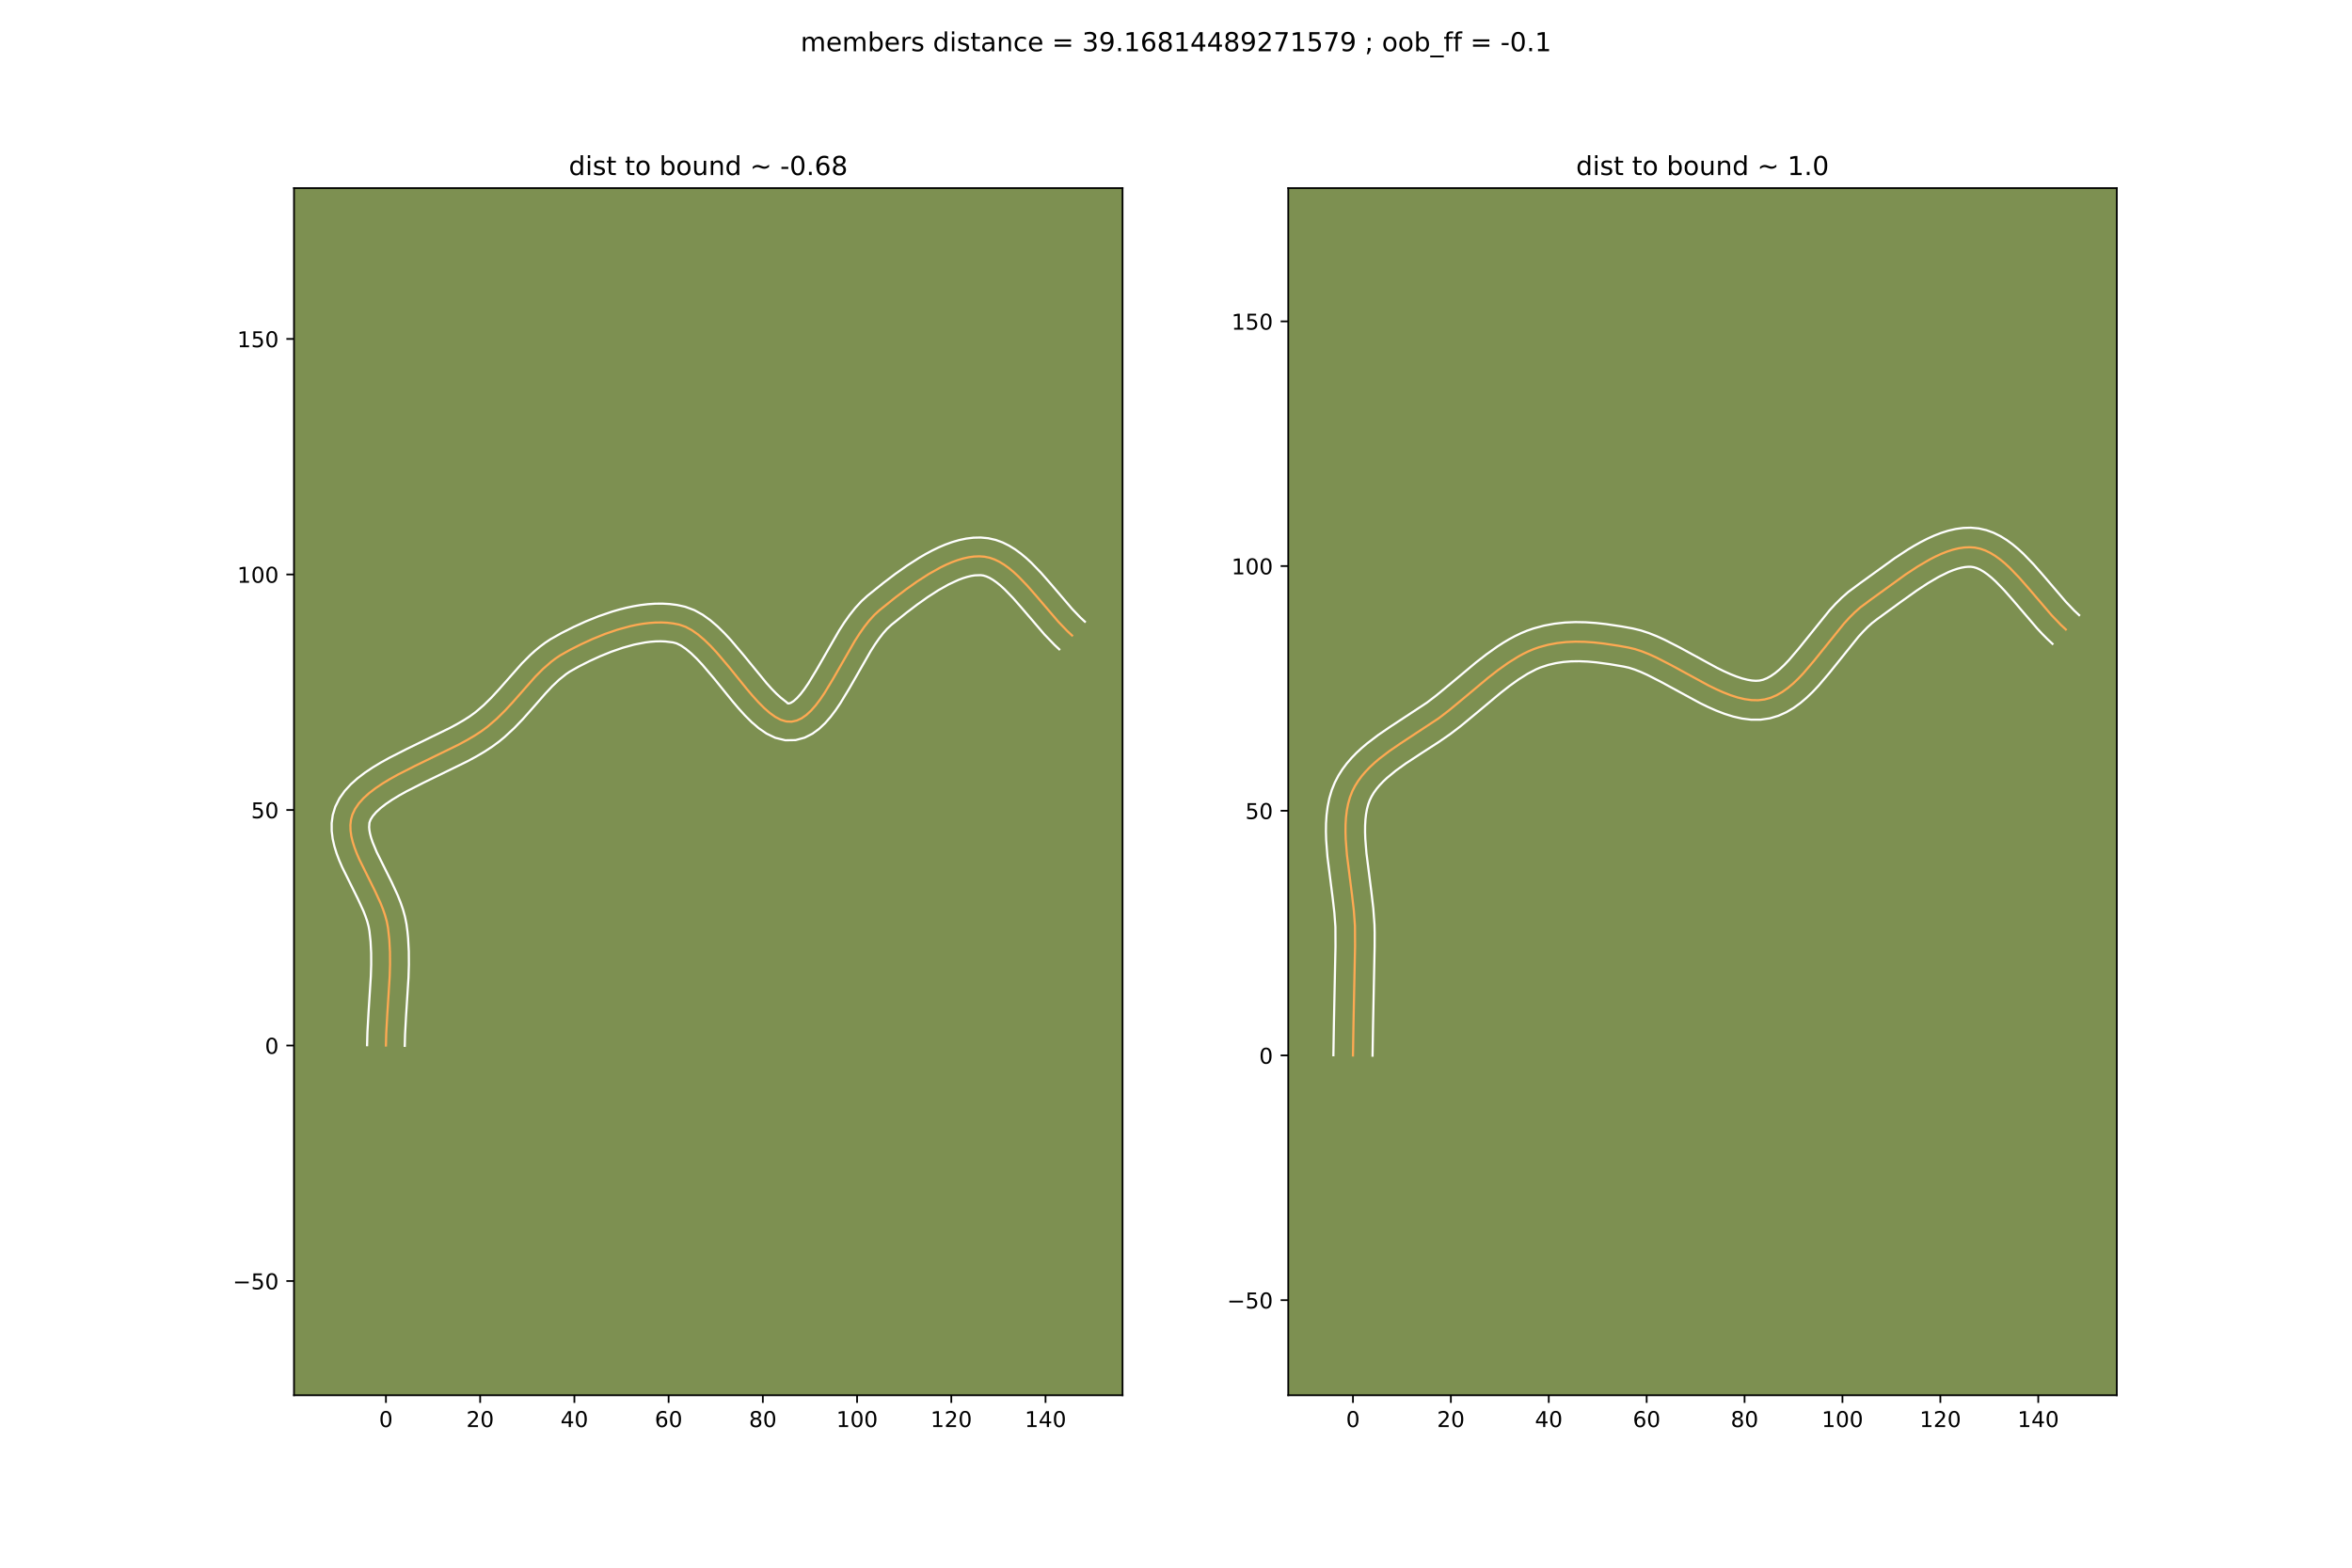 <?xml version="1.0" encoding="utf-8" standalone="no"?>
<!DOCTYPE svg PUBLIC "-//W3C//DTD SVG 1.1//EN"
  "http://www.w3.org/Graphics/SVG/1.1/DTD/svg11.dtd">
<!-- Created with matplotlib (https://matplotlib.org/) -->
<svg height="720pt" version="1.1" viewBox="0 0 1080 720" width="1080pt" xmlns="http://www.w3.org/2000/svg" xmlns:xlink="http://www.w3.org/1999/xlink">
 <defs>
  <style type="text/css">
*{stroke-linecap:butt;stroke-linejoin:round;}
  </style>
 </defs>
 <g id="figure_1">
  <g id="patch_1">
   <path d="M 0 720 
L 1080 720 
L 1080 0 
L 0 0 
z
" style="fill:#ffffff;"/>
  </g>
  <g id="axes_1">
   <g id="patch_2">
    <path d="M 135 640.8 
L 515.455 640.8 
L 515.455 86.4 
L 135 86.4 
z
" style="fill:#7d9051;"/>
   </g>
   <g id="matplotlib.axis_1">
    <g id="xtick_1">
     <g id="line2d_1">
      <defs>
       <path d="M 0 0 
L 0 3.5 
" id="mf98fed70aa" style="stroke:#000000;stroke-width:0.8;"/>
      </defs>
      <g>
       <use style="stroke:#000000;stroke-width:0.8;" x="177.213" xlink:href="#mf98fed70aa" y="640.8"/>
      </g>
     </g>
     <g id="text_1">
      <!-- 0 -->
      <defs>
       <path d="M 31.781 66.406 
Q 24.172 66.406 20.328 58.906 
Q 16.5 51.422 16.5 36.375 
Q 16.5 21.391 20.328 13.891 
Q 24.172 6.391 31.781 6.391 
Q 39.453 6.391 43.281 13.891 
Q 47.125 21.391 47.125 36.375 
Q 47.125 51.422 43.281 58.906 
Q 39.453 66.406 31.781 66.406 
z
M 31.781 74.219 
Q 44.047 74.219 50.516 64.516 
Q 56.984 54.828 56.984 36.375 
Q 56.984 17.969 50.516 8.266 
Q 44.047 -1.422 31.781 -1.422 
Q 19.531 -1.422 13.062 8.266 
Q 6.594 17.969 6.594 36.375 
Q 6.594 54.828 13.062 64.516 
Q 19.531 74.219 31.781 74.219 
z
" id="DejaVuSans-48"/>
      </defs>
      <g transform="translate(174.032 655.398)scale(0.1 -0.1)">
       <use xlink:href="#DejaVuSans-48"/>
      </g>
     </g>
    </g>
    <g id="xtick_2">
     <g id="line2d_2">
      <g>
       <use style="stroke:#000000;stroke-width:0.8;" x="220.481" xlink:href="#mf98fed70aa" y="640.8"/>
      </g>
     </g>
     <g id="text_2">
      <!-- 20 -->
      <defs>
       <path d="M 19.188 8.297 
L 53.609 8.297 
L 53.609 0 
L 7.328 0 
L 7.328 8.297 
Q 12.938 14.109 22.625 23.891 
Q 32.328 33.688 34.812 36.531 
Q 39.547 41.844 41.422 45.531 
Q 43.312 49.219 43.312 52.781 
Q 43.312 58.594 39.234 62.25 
Q 35.156 65.922 28.609 65.922 
Q 23.969 65.922 18.812 64.312 
Q 13.672 62.703 7.812 59.422 
L 7.812 69.391 
Q 13.766 71.781 18.938 73 
Q 24.125 74.219 28.422 74.219 
Q 39.75 74.219 46.484 68.547 
Q 53.219 62.891 53.219 53.422 
Q 53.219 48.922 51.531 44.891 
Q 49.859 40.875 45.406 35.406 
Q 44.188 33.984 37.641 27.219 
Q 31.109 20.453 19.188 8.297 
z
" id="DejaVuSans-50"/>
      </defs>
      <g transform="translate(214.119 655.398)scale(0.1 -0.1)">
       <use xlink:href="#DejaVuSans-50"/>
       <use x="63.623" xlink:href="#DejaVuSans-48"/>
      </g>
     </g>
    </g>
    <g id="xtick_3">
     <g id="line2d_3">
      <g>
       <use style="stroke:#000000;stroke-width:0.8;" x="263.75" xlink:href="#mf98fed70aa" y="640.8"/>
      </g>
     </g>
     <g id="text_3">
      <!-- 40 -->
      <defs>
       <path d="M 37.797 64.312 
L 12.891 25.391 
L 37.797 25.391 
z
M 35.203 72.906 
L 47.609 72.906 
L 47.609 25.391 
L 58.016 25.391 
L 58.016 17.188 
L 47.609 17.188 
L 47.609 0 
L 37.797 0 
L 37.797 17.188 
L 4.891 17.188 
L 4.891 26.703 
z
" id="DejaVuSans-52"/>
      </defs>
      <g transform="translate(257.387 655.398)scale(0.1 -0.1)">
       <use xlink:href="#DejaVuSans-52"/>
       <use x="63.623" xlink:href="#DejaVuSans-48"/>
      </g>
     </g>
    </g>
    <g id="xtick_4">
     <g id="line2d_4">
      <g>
       <use style="stroke:#000000;stroke-width:0.8;" x="307.018" xlink:href="#mf98fed70aa" y="640.8"/>
      </g>
     </g>
     <g id="text_4">
      <!-- 60 -->
      <defs>
       <path d="M 33.016 40.375 
Q 26.375 40.375 22.484 35.828 
Q 18.609 31.297 18.609 23.391 
Q 18.609 15.531 22.484 10.953 
Q 26.375 6.391 33.016 6.391 
Q 39.656 6.391 43.531 10.953 
Q 47.406 15.531 47.406 23.391 
Q 47.406 31.297 43.531 35.828 
Q 39.656 40.375 33.016 40.375 
z
M 52.594 71.297 
L 52.594 62.312 
Q 48.875 64.062 45.094 64.984 
Q 41.312 65.922 37.594 65.922 
Q 27.828 65.922 22.672 59.328 
Q 17.531 52.734 16.797 39.406 
Q 19.672 43.656 24.016 45.922 
Q 28.375 48.188 33.594 48.188 
Q 44.578 48.188 50.953 41.516 
Q 57.328 34.859 57.328 23.391 
Q 57.328 12.156 50.688 5.359 
Q 44.047 -1.422 33.016 -1.422 
Q 20.359 -1.422 13.672 8.266 
Q 6.984 17.969 6.984 36.375 
Q 6.984 53.656 15.188 63.938 
Q 23.391 74.219 37.203 74.219 
Q 40.922 74.219 44.703 73.484 
Q 48.484 72.75 52.594 71.297 
z
" id="DejaVuSans-54"/>
      </defs>
      <g transform="translate(300.656 655.398)scale(0.1 -0.1)">
       <use xlink:href="#DejaVuSans-54"/>
       <use x="63.623" xlink:href="#DejaVuSans-48"/>
      </g>
     </g>
    </g>
    <g id="xtick_5">
     <g id="line2d_5">
      <g>
       <use style="stroke:#000000;stroke-width:0.8;" x="350.287" xlink:href="#mf98fed70aa" y="640.8"/>
      </g>
     </g>
     <g id="text_5">
      <!-- 80 -->
      <defs>
       <path d="M 31.781 34.625 
Q 24.75 34.625 20.719 30.859 
Q 16.703 27.094 16.703 20.516 
Q 16.703 13.922 20.719 10.156 
Q 24.75 6.391 31.781 6.391 
Q 38.812 6.391 42.859 10.172 
Q 46.922 13.969 46.922 20.516 
Q 46.922 27.094 42.891 30.859 
Q 38.875 34.625 31.781 34.625 
z
M 21.922 38.812 
Q 15.578 40.375 12.031 44.719 
Q 8.5 49.078 8.5 55.328 
Q 8.5 64.062 14.719 69.141 
Q 20.953 74.219 31.781 74.219 
Q 42.672 74.219 48.875 69.141 
Q 55.078 64.062 55.078 55.328 
Q 55.078 49.078 51.531 44.719 
Q 48 40.375 41.703 38.812 
Q 48.828 37.156 52.797 32.312 
Q 56.781 27.484 56.781 20.516 
Q 56.781 9.906 50.312 4.234 
Q 43.844 -1.422 31.781 -1.422 
Q 19.734 -1.422 13.25 4.234 
Q 6.781 9.906 6.781 20.516 
Q 6.781 27.484 10.781 32.312 
Q 14.797 37.156 21.922 38.812 
z
M 18.312 54.391 
Q 18.312 48.734 21.844 45.562 
Q 25.391 42.391 31.781 42.391 
Q 38.141 42.391 41.719 45.562 
Q 45.312 48.734 45.312 54.391 
Q 45.312 60.062 41.719 63.234 
Q 38.141 66.406 31.781 66.406 
Q 25.391 66.406 21.844 63.234 
Q 18.312 60.062 18.312 54.391 
z
" id="DejaVuSans-56"/>
      </defs>
      <g transform="translate(343.924 655.398)scale(0.1 -0.1)">
       <use xlink:href="#DejaVuSans-56"/>
       <use x="63.623" xlink:href="#DejaVuSans-48"/>
      </g>
     </g>
    </g>
    <g id="xtick_6">
     <g id="line2d_6">
      <g>
       <use style="stroke:#000000;stroke-width:0.8;" x="393.555" xlink:href="#mf98fed70aa" y="640.8"/>
      </g>
     </g>
     <g id="text_6">
      <!-- 100 -->
      <defs>
       <path d="M 12.406 8.297 
L 28.516 8.297 
L 28.516 63.922 
L 10.984 60.406 
L 10.984 69.391 
L 28.422 72.906 
L 38.281 72.906 
L 38.281 8.297 
L 54.391 8.297 
L 54.391 0 
L 12.406 0 
z
" id="DejaVuSans-49"/>
      </defs>
      <g transform="translate(384.011 655.398)scale(0.1 -0.1)">
       <use xlink:href="#DejaVuSans-49"/>
       <use x="63.623" xlink:href="#DejaVuSans-48"/>
       <use x="127.246" xlink:href="#DejaVuSans-48"/>
      </g>
     </g>
    </g>
    <g id="xtick_7">
     <g id="line2d_7">
      <g>
       <use style="stroke:#000000;stroke-width:0.8;" x="436.823" xlink:href="#mf98fed70aa" y="640.8"/>
      </g>
     </g>
     <g id="text_7">
      <!-- 120 -->
      <g transform="translate(427.28 655.398)scale(0.1 -0.1)">
       <use xlink:href="#DejaVuSans-49"/>
       <use x="63.623" xlink:href="#DejaVuSans-50"/>
       <use x="127.246" xlink:href="#DejaVuSans-48"/>
      </g>
     </g>
    </g>
    <g id="xtick_8">
     <g id="line2d_8">
      <g>
       <use style="stroke:#000000;stroke-width:0.8;" x="480.092" xlink:href="#mf98fed70aa" y="640.8"/>
      </g>
     </g>
     <g id="text_8">
      <!-- 140 -->
      <g transform="translate(470.548 655.398)scale(0.1 -0.1)">
       <use xlink:href="#DejaVuSans-49"/>
       <use x="63.623" xlink:href="#DejaVuSans-52"/>
       <use x="127.246" xlink:href="#DejaVuSans-48"/>
      </g>
     </g>
    </g>
   </g>
   <g id="matplotlib.axis_2">
    <g id="ytick_1">
     <g id="line2d_9">
      <defs>
       <path d="M 0 0 
L -3.5 0 
" id="m514ac081d1" style="stroke:#000000;stroke-width:0.8;"/>
      </defs>
      <g>
       <use style="stroke:#000000;stroke-width:0.8;" x="135" xlink:href="#m514ac081d1" y="588.344"/>
      </g>
     </g>
     <g id="text_9">
      <!-- −50 -->
      <defs>
       <path d="M 10.594 35.5 
L 73.188 35.5 
L 73.188 27.203 
L 10.594 27.203 
z
" id="DejaVuSans-8722"/>
       <path d="M 10.797 72.906 
L 49.516 72.906 
L 49.516 64.594 
L 19.828 64.594 
L 19.828 46.734 
Q 21.969 47.469 24.109 47.828 
Q 26.266 48.188 28.422 48.188 
Q 40.625 48.188 47.75 41.5 
Q 54.891 34.812 54.891 23.391 
Q 54.891 11.625 47.562 5.094 
Q 40.234 -1.422 26.906 -1.422 
Q 22.312 -1.422 17.547 -0.641 
Q 12.797 0.141 7.719 1.703 
L 7.719 11.625 
Q 12.109 9.234 16.797 8.062 
Q 21.484 6.891 26.703 6.891 
Q 35.156 6.891 40.078 11.328 
Q 45.016 15.766 45.016 23.391 
Q 45.016 31 40.078 35.438 
Q 35.156 39.891 26.703 39.891 
Q 22.75 39.891 18.812 39.016 
Q 14.891 38.141 10.797 36.281 
z
" id="DejaVuSans-53"/>
      </defs>
      <g transform="translate(106.895 592.143)scale(0.1 -0.1)">
       <use xlink:href="#DejaVuSans-8722"/>
       <use x="83.789" xlink:href="#DejaVuSans-53"/>
       <use x="147.412" xlink:href="#DejaVuSans-48"/>
      </g>
     </g>
    </g>
    <g id="ytick_2">
     <g id="line2d_10">
      <g>
       <use style="stroke:#000000;stroke-width:0.8;" x="135" xlink:href="#m514ac081d1" y="480.173"/>
      </g>
     </g>
     <g id="text_10">
      <!-- 0 -->
      <g transform="translate(121.638 483.972)scale(0.1 -0.1)">
       <use xlink:href="#DejaVuSans-48"/>
      </g>
     </g>
    </g>
    <g id="ytick_3">
     <g id="line2d_11">
      <g>
       <use style="stroke:#000000;stroke-width:0.8;" x="135" xlink:href="#m514ac081d1" y="372.002"/>
      </g>
     </g>
     <g id="text_11">
      <!-- 50 -->
      <g transform="translate(115.275 375.801)scale(0.1 -0.1)">
       <use xlink:href="#DejaVuSans-53"/>
       <use x="63.623" xlink:href="#DejaVuSans-48"/>
      </g>
     </g>
    </g>
    <g id="ytick_4">
     <g id="line2d_12">
      <g>
       <use style="stroke:#000000;stroke-width:0.8;" x="135" xlink:href="#m514ac081d1" y="263.831"/>
      </g>
     </g>
     <g id="text_12">
      <!-- 100 -->
      <g transform="translate(108.912 267.63)scale(0.1 -0.1)">
       <use xlink:href="#DejaVuSans-49"/>
       <use x="63.623" xlink:href="#DejaVuSans-48"/>
       <use x="127.246" xlink:href="#DejaVuSans-48"/>
      </g>
     </g>
    </g>
    <g id="ytick_5">
     <g id="line2d_13">
      <g>
       <use style="stroke:#000000;stroke-width:0.8;" x="135" xlink:href="#m514ac081d1" y="155.66"/>
      </g>
     </g>
     <g id="text_13">
      <!-- 150 -->
      <g transform="translate(108.912 159.459)scale(0.1 -0.1)">
       <use xlink:href="#DejaVuSans-49"/>
       <use x="63.623" xlink:href="#DejaVuSans-53"/>
       <use x="127.246" xlink:href="#DejaVuSans-48"/>
      </g>
     </g>
    </g>
   </g>
   <g id="line2d_14">
    <path clip-path="url(#pb932190dc4)" d="M 177.213 480.173 
L 177.358 474.469 
L 177.834 465.882 
L 178.927 448.701 
L 179.1 443.001 
L 179.072 437.328 
L 178.779 431.69 
L 178.157 426.096 
L 177.621 423.287 
L 176.847 420.453 
L 175.87 417.6 
L 174.726 414.734 
L 172.08 408.985 
L 165.042 394.795 
L 163.847 392.036 
L 162.806 389.317 
L 161.954 386.645 
L 161.329 384.024 
L 160.964 381.462 
L 160.896 378.963 
L 161.161 376.535 
L 161.794 374.182 
L 163.022 371.545 
L 164.744 369.022 
L 166.912 366.603 
L 169.48 364.278 
L 172.398 362.037 
L 175.622 359.869 
L 179.103 357.765 
L 182.795 355.714 
L 190.623 351.731 
L 210.579 341.999 
L 214.26 340.01 
L 217.728 337.982 
L 220.935 335.907 
L 223.835 333.774 
L 228.075 330.128 
L 231.956 326.301 
L 235.573 322.374 
L 245.819 310.759 
L 249.355 307.202 
L 253.112 303.933 
L 255.105 302.43 
L 257.189 301.028 
L 261.779 298.444 
L 266.855 295.879 
L 272.231 293.419 
L 277.83 291.157 
L 283.576 289.184 
L 289.394 287.592 
L 292.306 286.967 
L 295.207 286.472 
L 298.088 286.117 
L 300.939 285.915 
L 303.751 285.877 
L 306.514 286.014 
L 309.219 286.338 
L 311.856 286.861 
L 314.771 287.86 
L 317.67 289.407 
L 320.552 291.432 
L 323.417 293.864 
L 326.263 296.633 
L 329.089 299.669 
L 334.676 306.259 
L 342.879 316.39 
L 345.561 319.552 
L 348.215 322.489 
L 350.839 325.13 
L 353.433 327.407 
L 355.996 329.248 
L 358.525 330.583 
L 361.021 331.342 
L 363.482 331.456 
L 365.827 330.941 
L 368.091 329.889 
L 370.283 328.351 
L 372.414 326.38 
L 374.493 324.027 
L 376.532 321.345 
L 378.54 318.386 
L 382.503 311.844 
L 392.574 294.29 
L 394.697 290.99 
L 396.88 287.882 
L 399.133 285.018 
L 401.467 282.45 
L 403.89 280.231 
L 410.974 274.538 
L 415.999 270.716 
L 421.189 267.034 
L 426.476 263.632 
L 431.796 260.649 
L 434.448 259.357 
L 437.083 258.222 
L 439.693 257.262 
L 442.269 256.492 
L 444.805 255.932 
L 447.291 255.597 
L 449.719 255.507 
L 452.08 255.677 
L 454.384 256.148 
L 456.645 256.93 
L 458.868 257.997 
L 461.056 259.323 
L 463.213 260.879 
L 465.343 262.639 
L 467.449 264.577 
L 471.607 268.876 
L 475.716 273.561 
L 485.976 285.555 
L 490.154 289.899 
L 492.274 291.867 
L 492.274 291.867 
" style="fill:none;stroke:#fea952;stroke-linecap:square;"/>
   </g>
   <g id="line2d_15">
    <path clip-path="url(#pb932190dc4)" d="M 168.561 480.021 
L 168.714 474.069 
L 169.2 465.293 
L 170.279 448.374 
L 170.447 442.955 
L 170.425 437.663 
L 170.164 432.507 
L 169.657 427.718 
L 169.273 425.568 
L 168.66 423.257 
L 167.832 420.808 
L 166.816 418.244 
L 164.335 412.845 
L 157.101 398.235 
L 155.765 395.131 
L 154.56 391.944 
L 153.537 388.655 
L 152.761 385.243 
L 152.313 381.697 
L 152.293 378.026 
L 152.804 374.287 
L 153.95 370.527 
L 155.875 366.666 
L 158.3 363.246 
L 161.103 360.189 
L 164.209 357.415 
L 167.57 354.856 
L 171.146 352.463 
L 174.901 350.2 
L 178.798 348.039 
L 186.859 343.939 
L 206.465 334.386 
L 209.893 332.539 
L 213.027 330.717 
L 215.808 328.937 
L 218.319 327.107 
L 222.09 323.878 
L 225.645 320.38 
L 229.077 316.657 
L 239.592 304.749 
L 243.537 300.795 
L 245.66 298.879 
L 247.902 297.024 
L 250.276 295.249 
L 252.792 293.575 
L 257.806 290.756 
L 263.173 288.048 
L 268.891 285.436 
L 274.901 283.014 
L 281.147 280.879 
L 284.342 279.95 
L 287.578 279.131 
L 290.849 278.437 
L 294.15 277.883 
L 297.476 277.485 
L 300.822 277.263 
L 304.18 277.234 
L 307.543 277.422 
L 310.9 277.85 
L 314.664 278.675 
L 318.845 280.226 
L 322.644 282.326 
L 326.152 284.835 
L 329.451 287.661 
L 332.597 290.736 
L 335.625 293.997 
L 341.407 300.82 
L 351.981 313.75 
L 354.354 316.39 
L 356.547 318.626 
L 358.482 320.379 
L 361.419 322.698 
L 361.628 323.003 
L 362.179 323.094 
L 363.121 322.805 
L 364.406 321.999 
L 365.93 320.648 
L 367.604 318.79 
L 369.371 316.486 
L 371.198 313.805 
L 374.978 307.571 
L 385.297 289.607 
L 387.616 286.016 
L 390.079 282.531 
L 392.729 279.198 
L 395.622 276.069 
L 398.418 273.527 
L 405.687 267.687 
L 410.924 263.707 
L 416.412 259.818 
L 422.114 256.159 
L 425.037 254.458 
L 428.007 252.869 
L 431.025 251.409 
L 434.093 250.101 
L 437.217 248.97 
L 440.402 248.043 
L 443.651 247.355 
L 446.967 246.95 
L 450.34 246.875 
L 453.814 247.198 
L 457.214 247.97 
L 460.391 249.129 
L 463.351 250.596 
L 466.119 252.305 
L 468.726 254.208 
L 471.201 256.27 
L 473.57 258.459 
L 478.065 263.115 
L 482.325 267.975 
L 492.307 279.654 
L 496.041 283.557 
L 498.161 285.525 
L 498.161 285.525 
" style="fill:none;stroke:#ffffff;stroke-linecap:square;"/>
   </g>
   <g id="line2d_16">
    <path clip-path="url(#pb932190dc4)" d="M 185.865 480.325 
L 186.003 474.868 
L 186.467 466.471 
L 187.574 449.028 
L 187.754 443.047 
L 187.719 436.992 
L 187.394 430.873 
L 187.097 427.792 
L 186.657 424.473 
L 185.969 421.006 
L 185.034 417.65 
L 183.907 414.393 
L 182.636 411.224 
L 179.826 405.125 
L 172.982 391.356 
L 171.051 386.691 
L 170.371 384.635 
L 169.896 382.805 
L 169.614 381.227 
L 169.499 379.901 
L 169.637 377.837 
L 170.17 376.424 
L 171.188 374.798 
L 172.722 373.017 
L 174.75 371.142 
L 177.227 369.218 
L 180.099 367.275 
L 183.306 365.33 
L 186.792 363.389 
L 194.386 359.524 
L 214.693 349.612 
L 218.627 347.481 
L 222.429 345.248 
L 226.063 342.878 
L 229.352 340.442 
L 231.776 338.428 
L 236.22 334.304 
L 240.211 330.148 
L 245.573 324.08 
L 250.468 318.483 
L 253.61 315.141 
L 256.74 312.175 
L 259.934 309.611 
L 261.586 308.481 
L 265.753 306.131 
L 270.538 303.71 
L 275.57 301.403 
L 280.758 299.301 
L 286.005 297.49 
L 291.21 296.053 
L 296.263 295.061 
L 298.699 294.749 
L 301.056 294.568 
L 303.322 294.52 
L 305.485 294.607 
L 309.049 295.046 
L 310.696 295.495 
L 312.696 296.489 
L 314.952 298.029 
L 317.382 300.067 
L 319.929 302.529 
L 322.553 305.34 
L 327.946 311.698 
L 336.28 321.988 
L 339.14 325.354 
L 342.076 328.588 
L 345.131 331.635 
L 348.384 334.435 
L 351.956 336.901 
L 356.007 338.862 
L 360.624 339.987 
L 365.337 339.908 
L 369.475 338.788 
L 373.06 336.973 
L 376.159 334.703 
L 378.897 332.111 
L 381.383 329.264 
L 383.693 326.203 
L 385.881 322.967 
L 390.027 316.118 
L 399.852 298.972 
L 401.779 295.964 
L 403.682 293.232 
L 405.538 290.837 
L 407.311 288.832 
L 409.362 286.935 
L 416.262 281.388 
L 421.075 277.725 
L 425.965 274.25 
L 430.839 271.106 
L 435.586 268.429 
L 440.072 266.343 
L 442.168 265.554 
L 444.137 264.942 
L 445.959 264.508 
L 447.614 264.245 
L 450.347 264.155 
L 451.554 264.325 
L 452.899 264.731 
L 454.385 265.399 
L 455.993 266.341 
L 457.7 267.549 
L 459.484 269.008 
L 461.329 270.694 
L 465.149 274.637 
L 469.107 279.148 
L 479.646 291.455 
L 484.266 296.241 
L 486.386 298.209 
L 486.386 298.209 
" style="fill:none;stroke:#ffffff;stroke-linecap:square;"/>
   </g>
   <g id="patch_3">
    <path d="M 135 640.8 
L 135 86.4 
" style="fill:none;stroke:#000000;stroke-linecap:square;stroke-linejoin:miter;stroke-width:0.8;"/>
   </g>
   <g id="patch_4">
    <path d="M 515.455 640.8 
L 515.455 86.4 
" style="fill:none;stroke:#000000;stroke-linecap:square;stroke-linejoin:miter;stroke-width:0.8;"/>
   </g>
   <g id="patch_5">
    <path d="M 135 640.8 
L 515.455 640.8 
" style="fill:none;stroke:#000000;stroke-linecap:square;stroke-linejoin:miter;stroke-width:0.8;"/>
   </g>
   <g id="patch_6">
    <path d="M 135 86.4 
L 515.455 86.4 
" style="fill:none;stroke:#000000;stroke-linecap:square;stroke-linejoin:miter;stroke-width:0.8;"/>
   </g>
   <g id="text_14">
    <!-- dist to bound ~ -0.68 -->
    <defs>
     <path d="M 45.406 46.391 
L 45.406 75.984 
L 54.391 75.984 
L 54.391 0 
L 45.406 0 
L 45.406 8.203 
Q 42.578 3.328 38.25 0.953 
Q 33.938 -1.422 27.875 -1.422 
Q 17.969 -1.422 11.734 6.484 
Q 5.516 14.406 5.516 27.297 
Q 5.516 40.188 11.734 48.094 
Q 17.969 56 27.875 56 
Q 33.938 56 38.25 53.625 
Q 42.578 51.266 45.406 46.391 
z
M 14.797 27.297 
Q 14.797 17.391 18.875 11.75 
Q 22.953 6.109 30.078 6.109 
Q 37.203 6.109 41.297 11.75 
Q 45.406 17.391 45.406 27.297 
Q 45.406 37.203 41.297 42.844 
Q 37.203 48.484 30.078 48.484 
Q 22.953 48.484 18.875 42.844 
Q 14.797 37.203 14.797 27.297 
z
" id="DejaVuSans-100"/>
     <path d="M 9.422 54.688 
L 18.406 54.688 
L 18.406 0 
L 9.422 0 
z
M 9.422 75.984 
L 18.406 75.984 
L 18.406 64.594 
L 9.422 64.594 
z
" id="DejaVuSans-105"/>
     <path d="M 44.281 53.078 
L 44.281 44.578 
Q 40.484 46.531 36.375 47.5 
Q 32.281 48.484 27.875 48.484 
Q 21.188 48.484 17.844 46.438 
Q 14.5 44.391 14.5 40.281 
Q 14.5 37.156 16.891 35.375 
Q 19.281 33.594 26.516 31.984 
L 29.594 31.297 
Q 39.156 29.25 43.188 25.516 
Q 47.219 21.781 47.219 15.094 
Q 47.219 7.469 41.188 3.016 
Q 35.156 -1.422 24.609 -1.422 
Q 20.219 -1.422 15.453 -0.562 
Q 10.688 0.297 5.422 2 
L 5.422 11.281 
Q 10.406 8.688 15.234 7.391 
Q 20.062 6.109 24.812 6.109 
Q 31.156 6.109 34.562 8.281 
Q 37.984 10.453 37.984 14.406 
Q 37.984 18.062 35.516 20.016 
Q 33.062 21.969 24.703 23.781 
L 21.578 24.516 
Q 13.234 26.266 9.516 29.906 
Q 5.812 33.547 5.812 39.891 
Q 5.812 47.609 11.281 51.797 
Q 16.75 56 26.812 56 
Q 31.781 56 36.172 55.266 
Q 40.578 54.547 44.281 53.078 
z
" id="DejaVuSans-115"/>
     <path d="M 18.312 70.219 
L 18.312 54.688 
L 36.812 54.688 
L 36.812 47.703 
L 18.312 47.703 
L 18.312 18.016 
Q 18.312 11.328 20.141 9.422 
Q 21.969 7.516 27.594 7.516 
L 36.812 7.516 
L 36.812 0 
L 27.594 0 
Q 17.188 0 13.234 3.875 
Q 9.281 7.766 9.281 18.016 
L 9.281 47.703 
L 2.688 47.703 
L 2.688 54.688 
L 9.281 54.688 
L 9.281 70.219 
z
" id="DejaVuSans-116"/>
     <path id="DejaVuSans-32"/>
     <path d="M 30.609 48.391 
Q 23.391 48.391 19.188 42.75 
Q 14.984 37.109 14.984 27.297 
Q 14.984 17.484 19.156 11.844 
Q 23.344 6.203 30.609 6.203 
Q 37.797 6.203 41.984 11.859 
Q 46.188 17.531 46.188 27.297 
Q 46.188 37.016 41.984 42.703 
Q 37.797 48.391 30.609 48.391 
z
M 30.609 56 
Q 42.328 56 49.016 48.375 
Q 55.719 40.766 55.719 27.297 
Q 55.719 13.875 49.016 6.219 
Q 42.328 -1.422 30.609 -1.422 
Q 18.844 -1.422 12.172 6.219 
Q 5.516 13.875 5.516 27.297 
Q 5.516 40.766 12.172 48.375 
Q 18.844 56 30.609 56 
z
" id="DejaVuSans-111"/>
     <path d="M 48.688 27.297 
Q 48.688 37.203 44.609 42.844 
Q 40.531 48.484 33.406 48.484 
Q 26.266 48.484 22.188 42.844 
Q 18.109 37.203 18.109 27.297 
Q 18.109 17.391 22.188 11.75 
Q 26.266 6.109 33.406 6.109 
Q 40.531 6.109 44.609 11.75 
Q 48.688 17.391 48.688 27.297 
z
M 18.109 46.391 
Q 20.953 51.266 25.266 53.625 
Q 29.594 56 35.594 56 
Q 45.562 56 51.781 48.094 
Q 58.016 40.188 58.016 27.297 
Q 58.016 14.406 51.781 6.484 
Q 45.562 -1.422 35.594 -1.422 
Q 29.594 -1.422 25.266 0.953 
Q 20.953 3.328 18.109 8.203 
L 18.109 0 
L 9.078 0 
L 9.078 75.984 
L 18.109 75.984 
z
" id="DejaVuSans-98"/>
     <path d="M 8.5 21.578 
L 8.5 54.688 
L 17.484 54.688 
L 17.484 21.922 
Q 17.484 14.156 20.5 10.266 
Q 23.531 6.391 29.594 6.391 
Q 36.859 6.391 41.078 11.031 
Q 45.312 15.672 45.312 23.688 
L 45.312 54.688 
L 54.297 54.688 
L 54.297 0 
L 45.312 0 
L 45.312 8.406 
Q 42.047 3.422 37.719 1 
Q 33.406 -1.422 27.688 -1.422 
Q 18.266 -1.422 13.375 4.438 
Q 8.5 10.297 8.5 21.578 
z
M 31.109 56 
z
" id="DejaVuSans-117"/>
     <path d="M 54.891 33.016 
L 54.891 0 
L 45.906 0 
L 45.906 32.719 
Q 45.906 40.484 42.875 44.328 
Q 39.844 48.188 33.797 48.188 
Q 26.516 48.188 22.312 43.547 
Q 18.109 38.922 18.109 30.906 
L 18.109 0 
L 9.078 0 
L 9.078 54.688 
L 18.109 54.688 
L 18.109 46.188 
Q 21.344 51.125 25.703 53.562 
Q 30.078 56 35.797 56 
Q 45.219 56 50.047 50.172 
Q 54.891 44.344 54.891 33.016 
z
" id="DejaVuSans-110"/>
     <path d="M 73.188 39.891 
L 73.188 31.203 
Q 68.062 27.344 63.688 25.688 
Q 59.328 24.031 54.594 24.031 
Q 49.219 24.031 42.094 26.906 
Q 41.547 27.094 41.312 27.203 
Q 40.969 27.344 40.234 27.594 
Q 32.672 30.609 28.078 30.609 
Q 23.781 30.609 19.578 28.734 
Q 15.375 26.859 10.594 22.797 
L 10.594 31.5 
Q 15.719 35.359 20.094 37.031 
Q 24.469 38.719 29.203 38.719 
Q 34.578 38.719 41.75 35.797 
Q 42.234 35.594 42.484 35.5 
Q 42.875 35.359 43.562 35.109 
Q 51.125 32.078 55.719 32.078 
Q 59.906 32.078 64.031 33.938 
Q 68.172 35.797 73.188 39.891 
z
" id="DejaVuSans-126"/>
     <path d="M 4.891 31.391 
L 31.203 31.391 
L 31.203 23.391 
L 4.891 23.391 
z
" id="DejaVuSans-45"/>
     <path d="M 10.688 12.406 
L 21 12.406 
L 21 0 
L 10.688 0 
z
" id="DejaVuSans-46"/>
    </defs>
    <g transform="translate(261.176 80.4)scale(0.12 -0.12)">
     <use xlink:href="#DejaVuSans-100"/>
     <use x="63.477" xlink:href="#DejaVuSans-105"/>
     <use x="91.26" xlink:href="#DejaVuSans-115"/>
     <use x="143.359" xlink:href="#DejaVuSans-116"/>
     <use x="182.568" xlink:href="#DejaVuSans-32"/>
     <use x="214.355" xlink:href="#DejaVuSans-116"/>
     <use x="253.564" xlink:href="#DejaVuSans-111"/>
     <use x="314.746" xlink:href="#DejaVuSans-32"/>
     <use x="346.533" xlink:href="#DejaVuSans-98"/>
     <use x="410.01" xlink:href="#DejaVuSans-111"/>
     <use x="471.191" xlink:href="#DejaVuSans-117"/>
     <use x="534.57" xlink:href="#DejaVuSans-110"/>
     <use x="597.949" xlink:href="#DejaVuSans-100"/>
     <use x="661.426" xlink:href="#DejaVuSans-32"/>
     <use x="693.213" xlink:href="#DejaVuSans-126"/>
     <use x="777.002" xlink:href="#DejaVuSans-32"/>
     <use x="808.789" xlink:href="#DejaVuSans-45"/>
     <use x="844.873" xlink:href="#DejaVuSans-48"/>
     <use x="908.496" xlink:href="#DejaVuSans-46"/>
     <use x="940.283" xlink:href="#DejaVuSans-54"/>
     <use x="1003.906" xlink:href="#DejaVuSans-56"/>
    </g>
   </g>
  </g>
  <g id="axes_2">
   <g id="patch_7">
    <path d="M 591.545 640.8 
L 972 640.8 
L 972 86.4 
L 591.545 86.4 
z
" style="fill:#7d9051;"/>
   </g>
   <g id="matplotlib.axis_3">
    <g id="xtick_9">
     <g id="line2d_17">
      <g>
       <use style="stroke:#000000;stroke-width:0.8;" x="621.261" xlink:href="#mf98fed70aa" y="640.8"/>
      </g>
     </g>
     <g id="text_15">
      <!-- 0 -->
      <g transform="translate(618.08 655.398)scale(0.1 -0.1)">
       <use xlink:href="#DejaVuSans-48"/>
      </g>
     </g>
    </g>
    <g id="xtick_10">
     <g id="line2d_18">
      <g>
       <use style="stroke:#000000;stroke-width:0.8;" x="666.215" xlink:href="#mf98fed70aa" y="640.8"/>
      </g>
     </g>
     <g id="text_16">
      <!-- 20 -->
      <g transform="translate(659.852 655.398)scale(0.1 -0.1)">
       <use xlink:href="#DejaVuSans-50"/>
       <use x="63.623" xlink:href="#DejaVuSans-48"/>
      </g>
     </g>
    </g>
    <g id="xtick_11">
     <g id="line2d_19">
      <g>
       <use style="stroke:#000000;stroke-width:0.8;" x="711.168" xlink:href="#mf98fed70aa" y="640.8"/>
      </g>
     </g>
     <g id="text_17">
      <!-- 40 -->
      <g transform="translate(704.805 655.398)scale(0.1 -0.1)">
       <use xlink:href="#DejaVuSans-52"/>
       <use x="63.623" xlink:href="#DejaVuSans-48"/>
      </g>
     </g>
    </g>
    <g id="xtick_12">
     <g id="line2d_20">
      <g>
       <use style="stroke:#000000;stroke-width:0.8;" x="756.121" xlink:href="#mf98fed70aa" y="640.8"/>
      </g>
     </g>
     <g id="text_18">
      <!-- 60 -->
      <g transform="translate(749.758 655.398)scale(0.1 -0.1)">
       <use xlink:href="#DejaVuSans-54"/>
       <use x="63.623" xlink:href="#DejaVuSans-48"/>
      </g>
     </g>
    </g>
    <g id="xtick_13">
     <g id="line2d_21">
      <g>
       <use style="stroke:#000000;stroke-width:0.8;" x="801.074" xlink:href="#mf98fed70aa" y="640.8"/>
      </g>
     </g>
     <g id="text_19">
      <!-- 80 -->
      <g transform="translate(794.712 655.398)scale(0.1 -0.1)">
       <use xlink:href="#DejaVuSans-56"/>
       <use x="63.623" xlink:href="#DejaVuSans-48"/>
      </g>
     </g>
    </g>
    <g id="xtick_14">
     <g id="line2d_22">
      <g>
       <use style="stroke:#000000;stroke-width:0.8;" x="846.027" xlink:href="#mf98fed70aa" y="640.8"/>
      </g>
     </g>
     <g id="text_20">
      <!-- 100 -->
      <g transform="translate(836.484 655.398)scale(0.1 -0.1)">
       <use xlink:href="#DejaVuSans-49"/>
       <use x="63.623" xlink:href="#DejaVuSans-48"/>
       <use x="127.246" xlink:href="#DejaVuSans-48"/>
      </g>
     </g>
    </g>
    <g id="xtick_15">
     <g id="line2d_23">
      <g>
       <use style="stroke:#000000;stroke-width:0.8;" x="890.98" xlink:href="#mf98fed70aa" y="640.8"/>
      </g>
     </g>
     <g id="text_21">
      <!-- 120 -->
      <g transform="translate(881.437 655.398)scale(0.1 -0.1)">
       <use xlink:href="#DejaVuSans-49"/>
       <use x="63.623" xlink:href="#DejaVuSans-50"/>
       <use x="127.246" xlink:href="#DejaVuSans-48"/>
      </g>
     </g>
    </g>
    <g id="xtick_16">
     <g id="line2d_24">
      <g>
       <use style="stroke:#000000;stroke-width:0.8;" x="935.934" xlink:href="#mf98fed70aa" y="640.8"/>
      </g>
     </g>
     <g id="text_22">
      <!-- 140 -->
      <g transform="translate(926.39 655.398)scale(0.1 -0.1)">
       <use xlink:href="#DejaVuSans-49"/>
       <use x="63.623" xlink:href="#DejaVuSans-52"/>
       <use x="127.246" xlink:href="#DejaVuSans-48"/>
      </g>
     </g>
    </g>
   </g>
   <g id="matplotlib.axis_4">
    <g id="ytick_6">
     <g id="line2d_25">
      <g>
       <use style="stroke:#000000;stroke-width:0.8;" x="591.545" xlink:href="#m514ac081d1" y="597.123"/>
      </g>
     </g>
     <g id="text_23">
      <!-- −50 -->
      <g transform="translate(563.441 600.922)scale(0.1 -0.1)">
       <use xlink:href="#DejaVuSans-8722"/>
       <use x="83.789" xlink:href="#DejaVuSans-53"/>
       <use x="147.412" xlink:href="#DejaVuSans-48"/>
      </g>
     </g>
    </g>
    <g id="ytick_7">
     <g id="line2d_26">
      <g>
       <use style="stroke:#000000;stroke-width:0.8;" x="591.545" xlink:href="#m514ac081d1" y="484.74"/>
      </g>
     </g>
     <g id="text_24">
      <!-- 0 -->
      <g transform="translate(578.183 488.539)scale(0.1 -0.1)">
       <use xlink:href="#DejaVuSans-48"/>
      </g>
     </g>
    </g>
    <g id="ytick_8">
     <g id="line2d_27">
      <g>
       <use style="stroke:#000000;stroke-width:0.8;" x="591.545" xlink:href="#m514ac081d1" y="372.357"/>
      </g>
     </g>
     <g id="text_25">
      <!-- 50 -->
      <g transform="translate(571.82 376.157)scale(0.1 -0.1)">
       <use xlink:href="#DejaVuSans-53"/>
       <use x="63.623" xlink:href="#DejaVuSans-48"/>
      </g>
     </g>
    </g>
    <g id="ytick_9">
     <g id="line2d_28">
      <g>
       <use style="stroke:#000000;stroke-width:0.8;" x="591.545" xlink:href="#m514ac081d1" y="259.974"/>
      </g>
     </g>
     <g id="text_26">
      <!-- 100 -->
      <g transform="translate(565.458 263.774)scale(0.1 -0.1)">
       <use xlink:href="#DejaVuSans-49"/>
       <use x="63.623" xlink:href="#DejaVuSans-48"/>
       <use x="127.246" xlink:href="#DejaVuSans-48"/>
      </g>
     </g>
    </g>
    <g id="ytick_10">
     <g id="line2d_29">
      <g>
       <use style="stroke:#000000;stroke-width:0.8;" x="591.545" xlink:href="#m514ac081d1" y="147.591"/>
      </g>
     </g>
     <g id="text_27">
      <!-- 150 -->
      <g transform="translate(565.458 151.391)scale(0.1 -0.1)">
       <use xlink:href="#DejaVuSans-49"/>
       <use x="63.623" xlink:href="#DejaVuSans-53"/>
       <use x="127.246" xlink:href="#DejaVuSans-48"/>
      </g>
     </g>
    </g>
   </g>
   <g id="line2d_30">
    <path clip-path="url(#pca1914d784)" d="M 621.261 484.74 
L 621.502 470.061 
L 622.222 434.647 
L 622.168 425.205 
L 621.662 418.244 
L 620.828 411.04 
L 618.497 392.71 
L 617.938 385.552 
L 617.829 382.067 
L 617.863 378.665 
L 618.064 375.358 
L 618.452 372.163 
L 619.052 369.092 
L 619.886 366.161 
L 620.975 363.384 
L 622.207 360.97 
L 623.644 358.666 
L 625.269 356.464 
L 627.066 354.356 
L 629.017 352.332 
L 631.105 350.385 
L 633.313 348.505 
L 638.021 344.916 
L 643.004 341.496 
L 660.64 329.875 
L 665.198 326.385 
L 671.947 320.812 
L 683.298 311.317 
L 687.887 307.743 
L 692.51 304.45 
L 697.171 301.541 
L 699.517 300.262 
L 701.875 299.116 
L 704.244 298.118 
L 706.625 297.279 
L 710.801 296.141 
L 714.971 295.353 
L 719.153 294.883 
L 723.361 294.699 
L 727.611 294.769 
L 731.917 295.063 
L 736.296 295.547 
L 743.034 296.563 
L 747.662 297.387 
L 750.708 298.105 
L 753.848 299.122 
L 757.071 300.396 
L 760.364 301.884 
L 767.115 305.334 
L 784.412 314.758 
L 787.849 316.442 
L 791.252 317.961 
L 794.608 319.272 
L 797.907 320.334 
L 801.136 321.104 
L 804.284 321.54 
L 807.338 321.6 
L 810.288 321.241 
L 813.071 320.469 
L 815.761 319.315 
L 818.37 317.816 
L 820.906 316.008 
L 823.379 313.93 
L 825.799 311.617 
L 828.176 309.106 
L 832.835 303.641 
L 846.76 286.343 
L 849.174 283.716 
L 851.639 281.261 
L 854.166 279.014 
L 859.26 275.225 
L 875.099 263.781 
L 880.554 260.195 
L 886.011 257.002 
L 888.724 255.605 
L 891.418 254.37 
L 894.087 253.315 
L 896.725 252.464 
L 899.325 251.836 
L 901.88 251.452 
L 904.384 251.334 
L 906.831 251.502 
L 909.225 251.992 
L 911.574 252.805 
L 913.883 253.914 
L 916.156 255.29 
L 918.397 256.907 
L 920.61 258.736 
L 922.799 260.749 
L 927.118 265.216 
L 931.388 270.084 
L 942.047 282.544 
L 946.388 287.057 
L 948.59 289.102 
L 948.59 289.102 
" style="fill:none;stroke:#fea952;stroke-linecap:square;"/>
   </g>
   <g id="line2d_31">
    <path clip-path="url(#pca1914d784)" d="M 612.271 484.645 
L 612.514 469.855 
L 613.231 434.597 
L 613.193 425.729 
L 612.723 419.211 
L 611.915 412.217 
L 609.544 393.526 
L 608.952 385.834 
L 608.839 381.977 
L 608.889 378.121 
L 609.139 374.273 
L 609.629 370.439 
L 610.404 366.634 
L 611.516 362.878 
L 612.967 359.298 
L 614.579 356.211 
L 616.411 353.326 
L 618.426 350.633 
L 620.593 348.116 
L 622.885 345.757 
L 625.277 343.539 
L 627.75 341.442 
L 632.863 337.552 
L 638.085 333.97 
L 655.262 322.67 
L 659.542 319.397 
L 666.137 313.951 
L 677.713 304.271 
L 682.578 300.487 
L 687.616 296.908 
L 690.212 295.231 
L 692.867 293.647 
L 695.589 292.175 
L 698.383 290.832 
L 701.256 289.638 
L 704.088 288.653 
L 708.961 287.34 
L 713.807 286.438 
L 718.616 285.908 
L 723.384 285.708 
L 728.116 285.793 
L 732.822 286.118 
L 737.515 286.64 
L 744.575 287.705 
L 749.726 288.636 
L 753.478 289.552 
L 757.153 290.761 
L 760.773 292.203 
L 764.354 293.827 
L 771.428 297.446 
L 788.367 306.684 
L 791.513 308.232 
L 794.524 309.587 
L 797.363 310.714 
L 799.992 311.588 
L 802.37 312.198 
L 804.46 312.551 
L 806.254 312.675 
L 807.883 312.578 
L 809.526 312.207 
L 811.281 311.52 
L 813.152 310.494 
L 815.122 309.125 
L 817.167 307.43 
L 819.27 305.436 
L 821.416 303.179 
L 825.812 298.028 
L 840.14 280.26 
L 842.83 277.346 
L 845.665 274.542 
L 848.68 271.892 
L 853.965 267.959 
L 870.083 256.32 
L 875.893 252.507 
L 878.869 250.708 
L 881.895 249.009 
L 884.975 247.434 
L 888.116 246.007 
L 891.325 244.76 
L 894.614 243.725 
L 897.99 242.945 
L 901.456 242.472 
L 905 242.365 
L 908.632 242.694 
L 912.165 243.496 
L 915.466 244.7 
L 918.541 246.224 
L 921.417 247.999 
L 924.125 249.977 
L 926.697 252.119 
L 929.158 254.393 
L 933.827 259.231 
L 938.254 264.28 
L 948.624 276.414 
L 952.504 280.468 
L 954.707 282.513 
L 954.707 282.513 
" style="fill:none;stroke:#ffffff;stroke-linecap:square;"/>
   </g>
   <g id="line2d_32">
    <path clip-path="url(#pca1914d784)" d="M 630.252 484.835 
L 630.491 470.267 
L 631.212 434.696 
L 631.231 428.358 
L 631.143 424.681 
L 630.6 417.278 
L 629.742 409.863 
L 627.451 391.894 
L 626.924 385.27 
L 626.819 382.158 
L 626.837 379.208 
L 626.988 376.444 
L 627.276 373.887 
L 627.7 371.551 
L 628.255 369.444 
L 628.984 367.47 
L 629.835 365.728 
L 630.877 364.006 
L 632.113 362.295 
L 633.539 360.596 
L 635.149 358.907 
L 636.933 357.231 
L 640.963 353.918 
L 645.504 350.649 
L 652.967 345.752 
L 660.804 340.687 
L 666.017 337.08 
L 670.855 333.374 
L 677.757 327.674 
L 688.883 318.362 
L 693.196 314.999 
L 697.404 311.992 
L 701.475 309.434 
L 705.367 307.401 
L 707.232 306.597 
L 710.901 305.385 
L 714.383 304.57 
L 717.904 304.031 
L 721.501 303.744 
L 725.205 303.691 
L 729.04 303.852 
L 733.025 304.21 
L 739.31 305.064 
L 745.597 306.137 
L 747.937 306.658 
L 750.543 307.484 
L 753.369 308.589 
L 756.374 309.941 
L 762.803 313.223 
L 780.456 322.831 
L 784.184 324.652 
L 787.98 326.335 
L 791.853 327.83 
L 795.821 329.079 
L 799.902 330.009 
L 804.107 330.529 
L 808.422 330.525 
L 812.693 329.905 
L 816.615 328.732 
L 820.241 327.11 
L 823.588 325.137 
L 826.691 322.891 
L 829.591 320.429 
L 832.329 317.797 
L 834.936 315.034 
L 839.859 309.253 
L 853.381 292.426 
L 855.518 290.087 
L 857.613 287.98 
L 859.653 286.137 
L 862 284.321 
L 872.322 276.801 
L 880.116 271.242 
L 885.215 267.883 
L 890.126 264.996 
L 894.721 262.732 
L 896.849 261.871 
L 898.836 261.203 
L 900.659 260.727 
L 902.304 260.433 
L 903.768 260.304 
L 905.03 260.311 
L 906.284 260.488 
L 907.682 260.909 
L 909.226 261.604 
L 910.896 262.582 
L 912.67 263.837 
L 914.524 265.353 
L 916.44 267.105 
L 920.409 271.201 
L 924.522 275.888 
L 935.47 288.674 
L 937.828 291.196 
L 940.271 293.647 
L 942.473 295.691 
L 942.473 295.691 
" style="fill:none;stroke:#ffffff;stroke-linecap:square;"/>
   </g>
   <g id="patch_8">
    <path d="M 591.545 640.8 
L 591.545 86.4 
" style="fill:none;stroke:#000000;stroke-linecap:square;stroke-linejoin:miter;stroke-width:0.8;"/>
   </g>
   <g id="patch_9">
    <path d="M 972 640.8 
L 972 86.4 
" style="fill:none;stroke:#000000;stroke-linecap:square;stroke-linejoin:miter;stroke-width:0.8;"/>
   </g>
   <g id="patch_10">
    <path d="M 591.545 640.8 
L 972 640.8 
" style="fill:none;stroke:#000000;stroke-linecap:square;stroke-linejoin:miter;stroke-width:0.8;"/>
   </g>
   <g id="patch_11">
    <path d="M 591.545 86.4 
L 972 86.4 
" style="fill:none;stroke:#000000;stroke-linecap:square;stroke-linejoin:miter;stroke-width:0.8;"/>
   </g>
   <g id="text_28">
    <!-- dist to bound ~ 1.0 -->
    <g transform="translate(723.704 80.4)scale(0.12 -0.12)">
     <use xlink:href="#DejaVuSans-100"/>
     <use x="63.477" xlink:href="#DejaVuSans-105"/>
     <use x="91.26" xlink:href="#DejaVuSans-115"/>
     <use x="143.359" xlink:href="#DejaVuSans-116"/>
     <use x="182.568" xlink:href="#DejaVuSans-32"/>
     <use x="214.355" xlink:href="#DejaVuSans-116"/>
     <use x="253.564" xlink:href="#DejaVuSans-111"/>
     <use x="314.746" xlink:href="#DejaVuSans-32"/>
     <use x="346.533" xlink:href="#DejaVuSans-98"/>
     <use x="410.01" xlink:href="#DejaVuSans-111"/>
     <use x="471.191" xlink:href="#DejaVuSans-117"/>
     <use x="534.57" xlink:href="#DejaVuSans-110"/>
     <use x="597.949" xlink:href="#DejaVuSans-100"/>
     <use x="661.426" xlink:href="#DejaVuSans-32"/>
     <use x="693.213" xlink:href="#DejaVuSans-126"/>
     <use x="777.002" xlink:href="#DejaVuSans-32"/>
     <use x="808.789" xlink:href="#DejaVuSans-49"/>
     <use x="872.412" xlink:href="#DejaVuSans-46"/>
     <use x="904.199" xlink:href="#DejaVuSans-48"/>
    </g>
   </g>
  </g>
  <g id="text_29">
   <!-- members distance = 39.16814489271579 ; oob_ff = -0.1 -->
   <defs>
    <path d="M 52 44.188 
Q 55.375 50.25 60.062 53.125 
Q 64.75 56 71.094 56 
Q 79.641 56 84.281 50.016 
Q 88.922 44.047 88.922 33.016 
L 88.922 0 
L 79.891 0 
L 79.891 32.719 
Q 79.891 40.578 77.094 44.375 
Q 74.312 48.188 68.609 48.188 
Q 61.625 48.188 57.562 43.547 
Q 53.516 38.922 53.516 30.906 
L 53.516 0 
L 44.484 0 
L 44.484 32.719 
Q 44.484 40.625 41.703 44.406 
Q 38.922 48.188 33.109 48.188 
Q 26.219 48.188 22.156 43.531 
Q 18.109 38.875 18.109 30.906 
L 18.109 0 
L 9.078 0 
L 9.078 54.688 
L 18.109 54.688 
L 18.109 46.188 
Q 21.188 51.219 25.484 53.609 
Q 29.781 56 35.688 56 
Q 41.656 56 45.828 52.969 
Q 50 49.953 52 44.188 
z
" id="DejaVuSans-109"/>
    <path d="M 56.203 29.594 
L 56.203 25.203 
L 14.891 25.203 
Q 15.484 15.922 20.484 11.062 
Q 25.484 6.203 34.422 6.203 
Q 39.594 6.203 44.453 7.469 
Q 49.312 8.734 54.109 11.281 
L 54.109 2.781 
Q 49.266 0.734 44.188 -0.344 
Q 39.109 -1.422 33.891 -1.422 
Q 20.797 -1.422 13.156 6.188 
Q 5.516 13.812 5.516 26.812 
Q 5.516 40.234 12.766 48.109 
Q 20.016 56 32.328 56 
Q 43.359 56 49.781 48.891 
Q 56.203 41.797 56.203 29.594 
z
M 47.219 32.234 
Q 47.125 39.594 43.094 43.984 
Q 39.062 48.391 32.422 48.391 
Q 24.906 48.391 20.391 44.141 
Q 15.875 39.891 15.188 32.172 
z
" id="DejaVuSans-101"/>
    <path d="M 41.109 46.297 
Q 39.594 47.172 37.812 47.578 
Q 36.031 48 33.891 48 
Q 26.266 48 22.188 43.047 
Q 18.109 38.094 18.109 28.812 
L 18.109 0 
L 9.078 0 
L 9.078 54.688 
L 18.109 54.688 
L 18.109 46.188 
Q 20.953 51.172 25.484 53.578 
Q 30.031 56 36.531 56 
Q 37.453 56 38.578 55.875 
Q 39.703 55.766 41.062 55.516 
z
" id="DejaVuSans-114"/>
    <path d="M 34.281 27.484 
Q 23.391 27.484 19.188 25 
Q 14.984 22.516 14.984 16.5 
Q 14.984 11.719 18.141 8.906 
Q 21.297 6.109 26.703 6.109 
Q 34.188 6.109 38.703 11.406 
Q 43.219 16.703 43.219 25.484 
L 43.219 27.484 
z
M 52.203 31.203 
L 52.203 0 
L 43.219 0 
L 43.219 8.297 
Q 40.141 3.328 35.547 0.953 
Q 30.953 -1.422 24.312 -1.422 
Q 15.922 -1.422 10.953 3.297 
Q 6 8.016 6 15.922 
Q 6 25.141 12.172 29.828 
Q 18.359 34.516 30.609 34.516 
L 43.219 34.516 
L 43.219 35.406 
Q 43.219 41.609 39.141 45 
Q 35.062 48.391 27.688 48.391 
Q 23 48.391 18.547 47.266 
Q 14.109 46.141 10.016 43.891 
L 10.016 52.203 
Q 14.938 54.109 19.578 55.047 
Q 24.219 56 28.609 56 
Q 40.484 56 46.344 49.844 
Q 52.203 43.703 52.203 31.203 
z
" id="DejaVuSans-97"/>
    <path d="M 48.781 52.594 
L 48.781 44.188 
Q 44.969 46.297 41.141 47.344 
Q 37.312 48.391 33.406 48.391 
Q 24.656 48.391 19.812 42.844 
Q 14.984 37.312 14.984 27.297 
Q 14.984 17.281 19.812 11.734 
Q 24.656 6.203 33.406 6.203 
Q 37.312 6.203 41.141 7.25 
Q 44.969 8.297 48.781 10.406 
L 48.781 2.094 
Q 45.016 0.344 40.984 -0.531 
Q 36.969 -1.422 32.422 -1.422 
Q 20.062 -1.422 12.781 6.344 
Q 5.516 14.109 5.516 27.297 
Q 5.516 40.672 12.859 48.328 
Q 20.219 56 33.016 56 
Q 37.156 56 41.109 55.141 
Q 45.062 54.297 48.781 52.594 
z
" id="DejaVuSans-99"/>
    <path d="M 10.594 45.406 
L 73.188 45.406 
L 73.188 37.203 
L 10.594 37.203 
z
M 10.594 25.484 
L 73.188 25.484 
L 73.188 17.188 
L 10.594 17.188 
z
" id="DejaVuSans-61"/>
    <path d="M 40.578 39.312 
Q 47.656 37.797 51.625 33 
Q 55.609 28.219 55.609 21.188 
Q 55.609 10.406 48.188 4.484 
Q 40.766 -1.422 27.094 -1.422 
Q 22.516 -1.422 17.656 -0.516 
Q 12.797 0.391 7.625 2.203 
L 7.625 11.719 
Q 11.719 9.328 16.594 8.109 
Q 21.484 6.891 26.812 6.891 
Q 36.078 6.891 40.938 10.547 
Q 45.797 14.203 45.797 21.188 
Q 45.797 27.641 41.281 31.266 
Q 36.766 34.906 28.719 34.906 
L 20.219 34.906 
L 20.219 43.016 
L 29.109 43.016 
Q 36.375 43.016 40.234 45.922 
Q 44.094 48.828 44.094 54.297 
Q 44.094 59.906 40.109 62.906 
Q 36.141 65.922 28.719 65.922 
Q 24.656 65.922 20.016 65.031 
Q 15.375 64.156 9.812 62.312 
L 9.812 71.094 
Q 15.438 72.656 20.344 73.438 
Q 25.25 74.219 29.594 74.219 
Q 40.828 74.219 47.359 69.109 
Q 53.906 64.016 53.906 55.328 
Q 53.906 49.266 50.438 45.094 
Q 46.969 40.922 40.578 39.312 
z
" id="DejaVuSans-51"/>
    <path d="M 10.984 1.516 
L 10.984 10.5 
Q 14.703 8.734 18.5 7.812 
Q 22.312 6.891 25.984 6.891 
Q 35.75 6.891 40.891 13.453 
Q 46.047 20.016 46.781 33.406 
Q 43.953 29.203 39.594 26.953 
Q 35.25 24.703 29.984 24.703 
Q 19.047 24.703 12.672 31.312 
Q 6.297 37.938 6.297 49.422 
Q 6.297 60.641 12.938 67.422 
Q 19.578 74.219 30.609 74.219 
Q 43.266 74.219 49.922 64.516 
Q 56.594 54.828 56.594 36.375 
Q 56.594 19.141 48.406 8.859 
Q 40.234 -1.422 26.422 -1.422 
Q 22.703 -1.422 18.891 -0.688 
Q 15.094 0.047 10.984 1.516 
z
M 30.609 32.422 
Q 37.25 32.422 41.125 36.953 
Q 45.016 41.5 45.016 49.422 
Q 45.016 57.281 41.125 61.844 
Q 37.25 66.406 30.609 66.406 
Q 23.969 66.406 20.094 61.844 
Q 16.219 57.281 16.219 49.422 
Q 16.219 41.5 20.094 36.953 
Q 23.969 32.422 30.609 32.422 
z
" id="DejaVuSans-57"/>
    <path d="M 8.203 72.906 
L 55.078 72.906 
L 55.078 68.703 
L 28.609 0 
L 18.312 0 
L 43.219 64.594 
L 8.203 64.594 
z
" id="DejaVuSans-55"/>
    <path d="M 11.719 51.703 
L 22.016 51.703 
L 22.016 39.312 
L 11.719 39.312 
z
M 11.719 12.406 
L 22.016 12.406 
L 22.016 4 
L 14.016 -11.625 
L 7.719 -11.625 
L 11.719 4 
z
" id="DejaVuSans-59"/>
    <path d="M 50.984 -16.609 
L 50.984 -23.578 
L -0.984 -23.578 
L -0.984 -16.609 
z
" id="DejaVuSans-95"/>
    <path d="M 37.109 75.984 
L 37.109 68.5 
L 28.516 68.5 
Q 23.688 68.5 21.797 66.547 
Q 19.922 64.594 19.922 59.516 
L 19.922 54.688 
L 34.719 54.688 
L 34.719 47.703 
L 19.922 47.703 
L 19.922 0 
L 10.891 0 
L 10.891 47.703 
L 2.297 47.703 
L 2.297 54.688 
L 10.891 54.688 
L 10.891 58.5 
Q 10.891 67.625 15.141 71.797 
Q 19.391 75.984 28.609 75.984 
z
" id="DejaVuSans-102"/>
   </defs>
   <g transform="translate(367.608 23.518)scale(0.12 -0.12)">
    <use xlink:href="#DejaVuSans-109"/>
    <use x="97.412" xlink:href="#DejaVuSans-101"/>
    <use x="158.936" xlink:href="#DejaVuSans-109"/>
    <use x="256.348" xlink:href="#DejaVuSans-98"/>
    <use x="319.824" xlink:href="#DejaVuSans-101"/>
    <use x="381.348" xlink:href="#DejaVuSans-114"/>
    <use x="422.461" xlink:href="#DejaVuSans-115"/>
    <use x="474.561" xlink:href="#DejaVuSans-32"/>
    <use x="506.348" xlink:href="#DejaVuSans-100"/>
    <use x="569.824" xlink:href="#DejaVuSans-105"/>
    <use x="597.607" xlink:href="#DejaVuSans-115"/>
    <use x="649.707" xlink:href="#DejaVuSans-116"/>
    <use x="688.916" xlink:href="#DejaVuSans-97"/>
    <use x="750.195" xlink:href="#DejaVuSans-110"/>
    <use x="813.574" xlink:href="#DejaVuSans-99"/>
    <use x="868.555" xlink:href="#DejaVuSans-101"/>
    <use x="930.078" xlink:href="#DejaVuSans-32"/>
    <use x="961.865" xlink:href="#DejaVuSans-61"/>
    <use x="1045.654" xlink:href="#DejaVuSans-32"/>
    <use x="1077.441" xlink:href="#DejaVuSans-51"/>
    <use x="1141.064" xlink:href="#DejaVuSans-57"/>
    <use x="1204.688" xlink:href="#DejaVuSans-46"/>
    <use x="1236.475" xlink:href="#DejaVuSans-49"/>
    <use x="1300.098" xlink:href="#DejaVuSans-54"/>
    <use x="1363.721" xlink:href="#DejaVuSans-56"/>
    <use x="1427.344" xlink:href="#DejaVuSans-49"/>
    <use x="1490.967" xlink:href="#DejaVuSans-52"/>
    <use x="1554.59" xlink:href="#DejaVuSans-52"/>
    <use x="1618.213" xlink:href="#DejaVuSans-56"/>
    <use x="1681.836" xlink:href="#DejaVuSans-57"/>
    <use x="1745.459" xlink:href="#DejaVuSans-50"/>
    <use x="1809.082" xlink:href="#DejaVuSans-55"/>
    <use x="1872.705" xlink:href="#DejaVuSans-49"/>
    <use x="1936.328" xlink:href="#DejaVuSans-53"/>
    <use x="1999.951" xlink:href="#DejaVuSans-55"/>
    <use x="2063.574" xlink:href="#DejaVuSans-57"/>
    <use x="2127.197" xlink:href="#DejaVuSans-32"/>
    <use x="2158.984" xlink:href="#DejaVuSans-59"/>
    <use x="2192.676" xlink:href="#DejaVuSans-32"/>
    <use x="2224.463" xlink:href="#DejaVuSans-111"/>
    <use x="2285.645" xlink:href="#DejaVuSans-111"/>
    <use x="2346.826" xlink:href="#DejaVuSans-98"/>
    <use x="2410.303" xlink:href="#DejaVuSans-95"/>
    <use x="2460.303" xlink:href="#DejaVuSans-102"/>
    <use x="2495.508" xlink:href="#DejaVuSans-102"/>
    <use x="2530.713" xlink:href="#DejaVuSans-32"/>
    <use x="2562.5" xlink:href="#DejaVuSans-61"/>
    <use x="2646.289" xlink:href="#DejaVuSans-32"/>
    <use x="2678.076" xlink:href="#DejaVuSans-45"/>
    <use x="2714.16" xlink:href="#DejaVuSans-48"/>
    <use x="2777.783" xlink:href="#DejaVuSans-46"/>
    <use x="2809.57" xlink:href="#DejaVuSans-49"/>
   </g>
  </g>
 </g>
 <defs>
  <clipPath id="pb932190dc4">
   <rect height="554.4" width="380.455" x="135" y="86.4"/>
  </clipPath>
  <clipPath id="pca1914d784">
   <rect height="554.4" width="380.455" x="591.545" y="86.4"/>
  </clipPath>
 </defs>
</svg>
